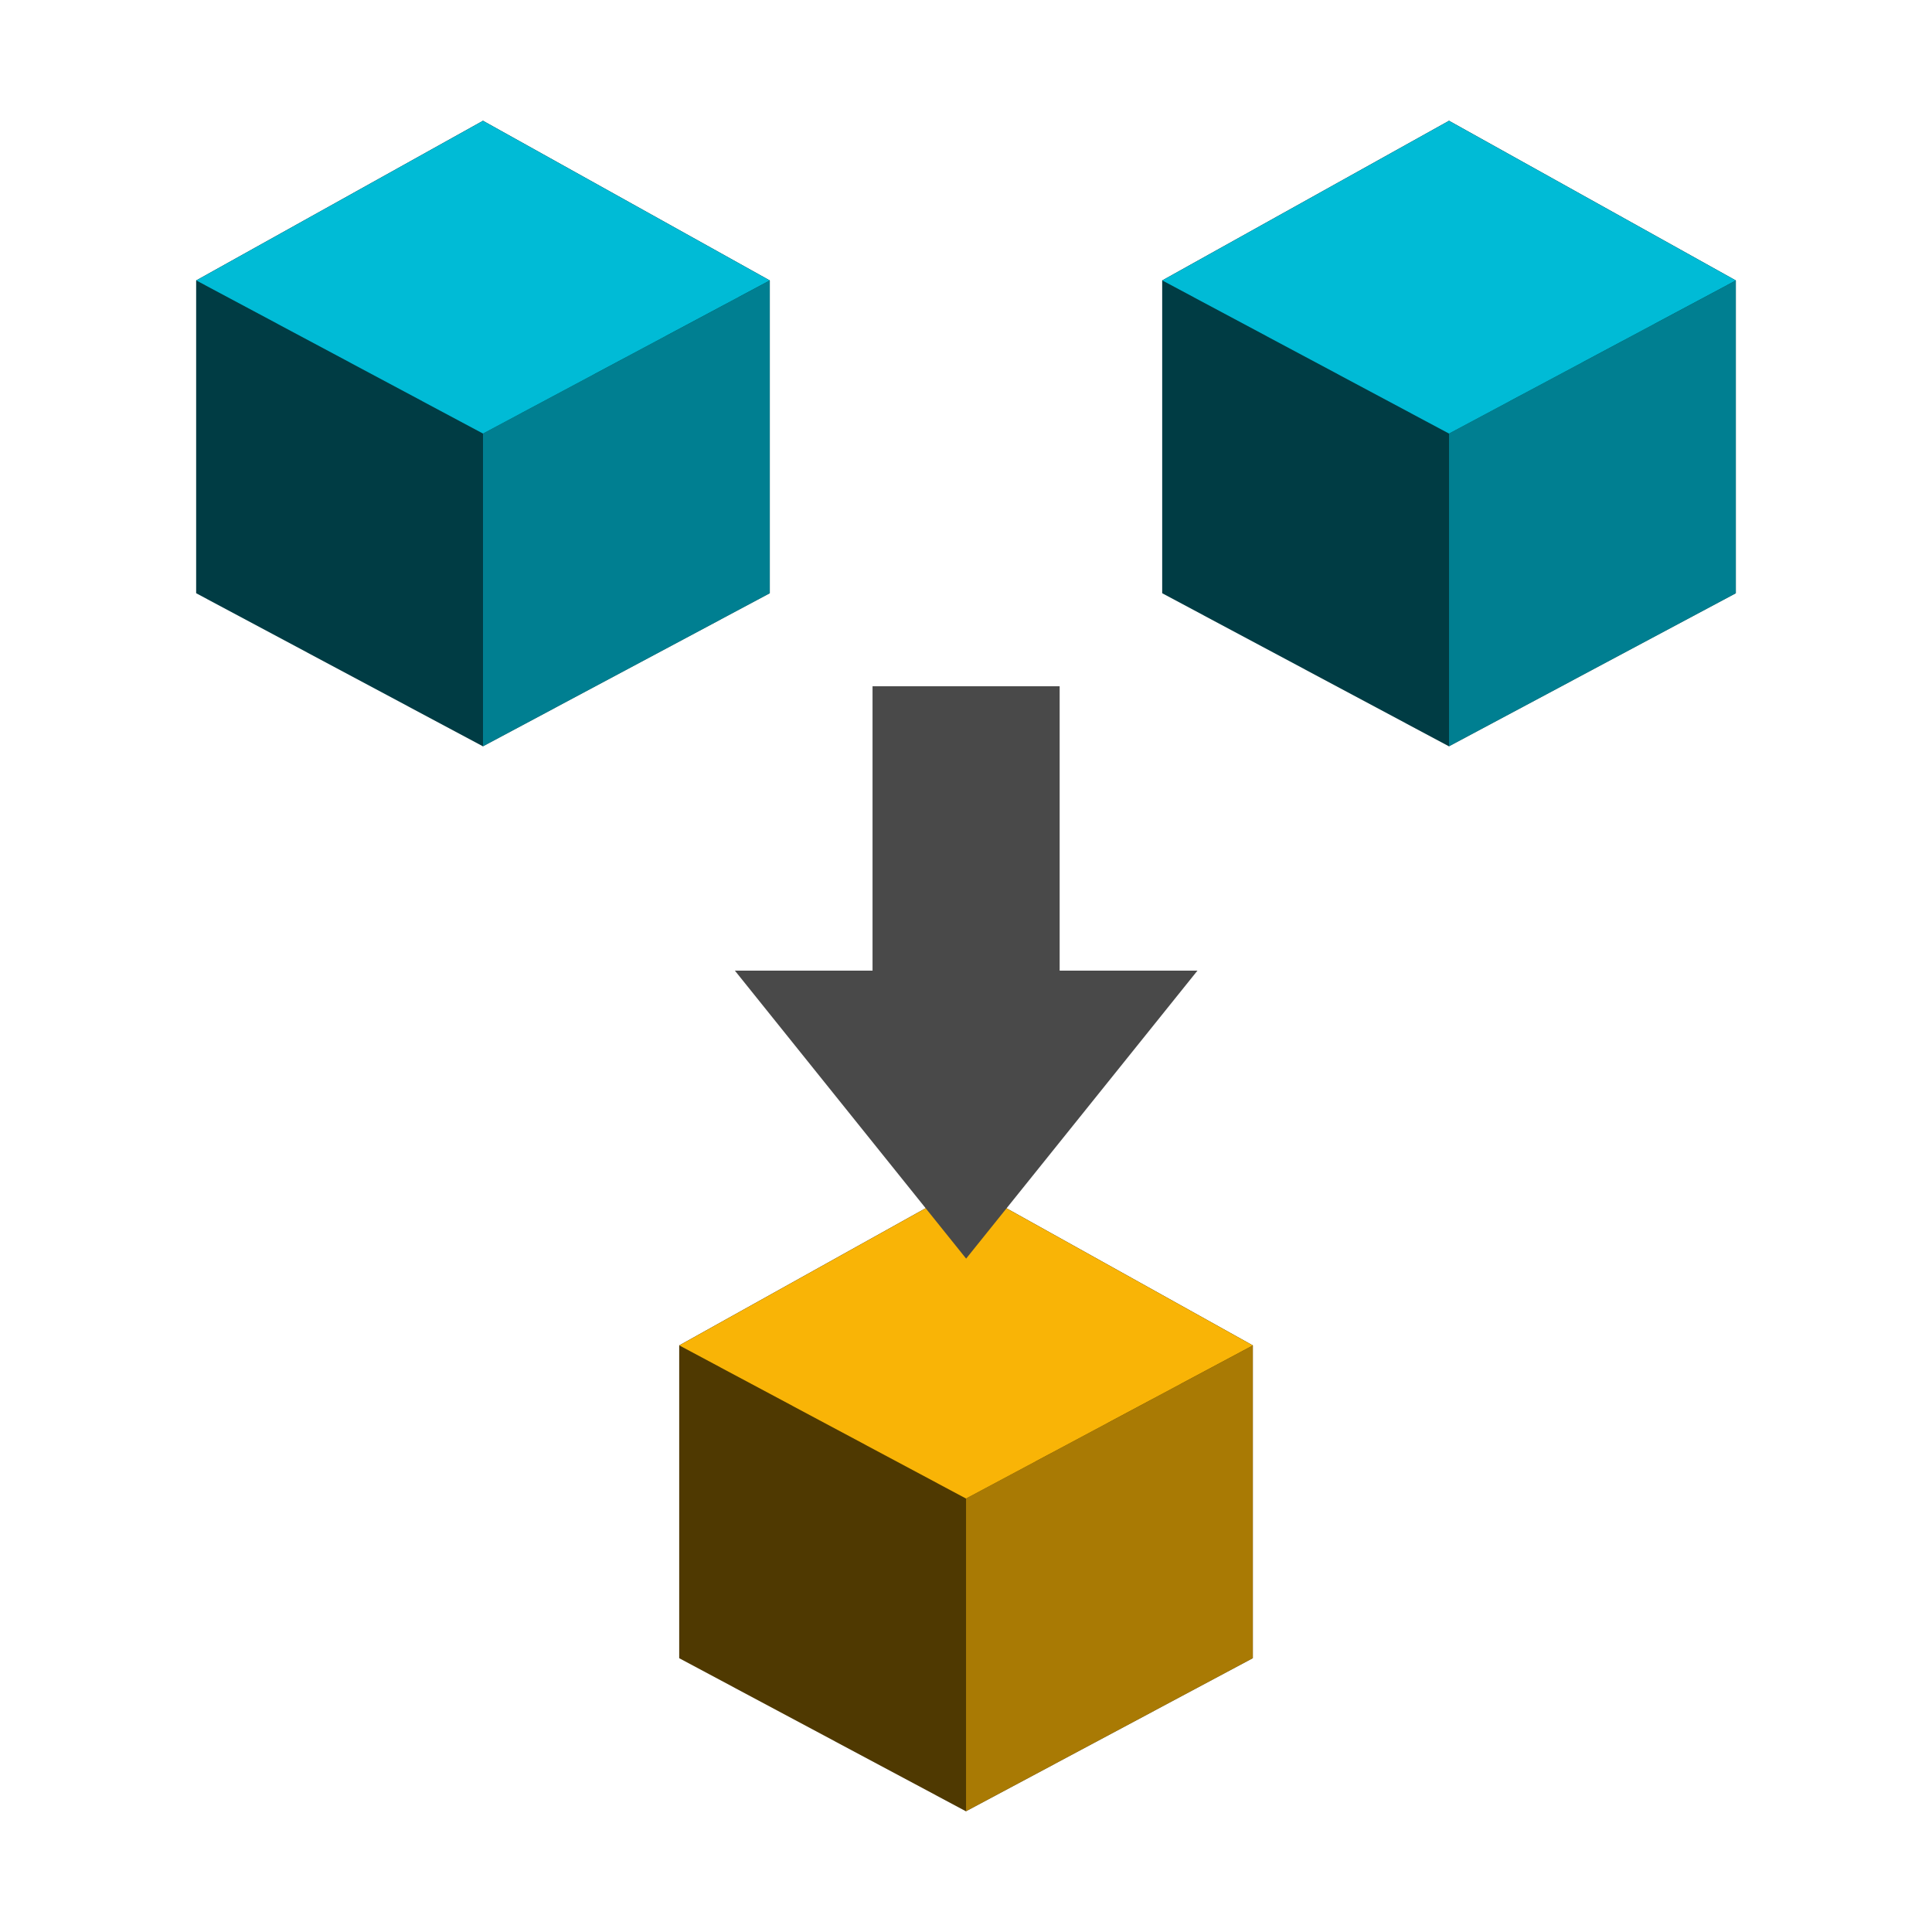 <?xml version="1.0" encoding="UTF-8" standalone="no"?>
<!-- Created with Inkscape (http://www.inkscape.org/) -->

<svg
   xmlns:dc="http://purl.org/dc/elements/1.1/"
   xmlns:cc="http://creativecommons.org/ns#"
   xmlns:rdf="http://www.w3.org/1999/02/22-rdf-syntax-ns#"
   xmlns:svg="http://www.w3.org/2000/svg"
   xmlns="http://www.w3.org/2000/svg"
   xmlns:xlink="http://www.w3.org/1999/xlink"
   xmlns:sodipodi="http://sodipodi.sourceforge.net/DTD/sodipodi-0.dtd"
   xmlns:inkscape="http://www.inkscape.org/namespaces/inkscape"
   width="34.133"
   height="34.133"
   id="svg2"
   version="1.1"
   inkscape:version="0.92.1 r15371"
   sodipodi:docname="merge_objects.svg"
   inkscape:export-filename="C:\documents\deposit_1_1\_res\dep_cube_48px.png"
   inkscape:export-xdpi="135"
   inkscape:export-ydpi="135">
  <defs
     id="defs4">
    <marker
       inkscape:stockid="Arrow2Mend"
       orient="auto"
       refY="0"
       refX="0"
       id="Arrow2Mend"
       style="overflow:visible">
      <path
         id="path4508"
         style="fill-rule:evenodd;stroke-width:0.4;stroke-linejoin:round"
         d="M -5.58,-2.582 1.413,-0.01 -5.58,2.561 c 1.117,-1.518 1.111,-3.595 4e-7,-5.143 z"
         inkscape:connector-curvature="0" />
    </marker>
    <marker
       inkscape:stockid="TriangleOutS"
       orient="auto"
       refY="0"
       refX="0"
       id="TriangleOutS"
       style="overflow:visible">
      <path
         id="path6045"
         d="M 1.231,0 -0.614,1.067 v -2.133 z"
         style="fill-rule:evenodd;stroke:#000000;stroke-width:0.213pt"
         inkscape:connector-curvature="0" />
    </marker>
    <marker
       inkscape:stockid="Arrow1Send"
       orient="auto"
       refY="0"
       refX="0"
       id="Arrow1Send"
       style="overflow:visible">
      <path
         id="path3865"
         d="M -1.28,0 -2.347,1.067 1.387,0 -2.347,-1.067 Z"
         style="fill-rule:evenodd;stroke:#000000;stroke-width:0.213pt"
         inkscape:connector-curvature="0" />
    </marker>
    <marker
       inkscape:stockid="Torso"
       orient="auto"
       refY="0"
       refX="0"
       id="Torso"
       style="overflow:visible">
      <g
         id="g4062"
         transform="scale(0.7)">
        <path
           id="path4064"
           d="m -5.098,-3.456 c 2.507,0.39 5.654,2.067 5.373,3.869 C -0.006,2.216 -2.36,2.792 -4.867,2.402 -7.374,2.011 -9.089,0.802 -8.808,-1 c 0.281,-1.803 1.204,-2.845 3.711,-2.455 z"
           style="fill:none;fill-opacity:0.75;fill-rule:evenodd;stroke:#000000;stroke-width:1.333"
           inkscape:connector-curvature="0" />
        <path
           id="path4066"
           d="M 4.757,0.095 C -2.727,-4.67 5.573,-4.167 -0.905,-9.301"
           style="fill:none;fill-opacity:0.75;fill-rule:evenodd;stroke:#000000;stroke-width:1.067pt"
           inkscape:connector-curvature="0" />
        <path
           id="path4068"
           d="M 5.259,0.061 C -1.48,1.866 1.923,5.843 -5.275,8.049"
           style="fill:none;fill-opacity:0.75;fill-rule:evenodd;stroke:#000000;stroke-width:1.067pt"
           inkscape:connector-curvature="0" />
        <rect
           id="rect4070"
           transform="matrix(0.528,-0.85,0.888,0.46,0,0)"
           y="-1.857"
           x="-11.084"
           height="2.945"
           width="2.812"
           style="fill-rule:evenodd;stroke-width:1.067pt" />
        <rect
           id="rect4072"
           transform="matrix(0.671,-0.741,0.791,0.612,0,0)"
           y="-8.494"
           x="5.289"
           height="3.052"
           width="2.915"
           style="fill-rule:evenodd;stroke-width:1.067pt" />
        <path
           id="path4074"
           d="m -6.251,1.172 a 0.719,0.719 0 1 0 0,1.438 0.719,0.719 0 1 0 0,-1.438 z"
           style="fill:#ff0000;fill-opacity:0.75;fill-rule:evenodd;stroke:#000000;stroke-width:1.183pt"
           inkscape:connector-curvature="0" />
        <path
           id="path4076"
           d="m -5.336,-1.735 a 0.719,0.719 0 1 0 0,1.438 0.719,0.719 0 1 0 0,-1.438 z"
           style="fill:#ff0000;fill-opacity:0.75;fill-rule:evenodd;stroke:#000000;stroke-width:1.183pt"
           inkscape:connector-curvature="0" />
      </g>
    </marker>
    <marker
       inkscape:stockid="TriangleOutM"
       orient="auto"
       refY="0"
       refX="0"
       id="TriangleOutM"
       style="overflow:visible">
      <path
         id="path3995"
         d="M 2.462,0 -1.229,2.133 v -4.267 z"
         style="fill-rule:evenodd;stroke:#000000;stroke-width:0.427pt"
         inkscape:connector-curvature="0" />
    </marker>
    <marker
       inkscape:stockid="Arrow2Send"
       orient="auto"
       refY="0"
       refX="0"
       id="Arrow2Send"
       style="overflow:visible">
      <path
         id="path3883"
         style="fill-rule:evenodd;stroke-width:0.2;stroke-linejoin:round"
         d="m -2.054,-1.291 3.496,1.286 -3.496,1.286 c 0.559,-0.759 0.555,-1.798 2e-7,-2.571 z"
         inkscape:connector-curvature="0" />
    </marker>
    <marker
       inkscape:stockid="Arrow2Lend"
       orient="auto"
       refY="0"
       refX="0"
       id="Arrow2Lend"
       style="overflow:visible">
      <path
         id="path3871"
         style="fill-rule:evenodd;stroke-width:0.733;stroke-linejoin:round"
         d="M -11.403,-4.733 1.417,-0.019 -11.403,4.695 c 2.048,-2.783 2.036,-6.591 10e-7,-9.428 z"
         inkscape:connector-curvature="0" />
    </marker>
    <marker
       inkscape:stockid="Arrow1Mend"
       orient="auto"
       refY="0"
       refX="0"
       id="Arrow1Mend"
       style="overflow:visible">
      <path
         id="path3859"
         d="M -4.267,0 -6.4,2.133 1.067,0 -6.4,-2.133 Z"
         style="fill-rule:evenodd;stroke:#000000;stroke-width:0.427pt"
         inkscape:connector-curvature="0" />
    </marker>
    <inkscape:perspective
       sodipodi:type="inkscape:persp3d"
       inkscape:vp_x="-173.42076 : 134.99922 : 1"
       inkscape:vp_y="0 : 1066.6667 : 0"
       inkscape:vp_z="204.11941 : 133.73499 : 1"
       inkscape:persp3d-origin="5.5877722 : 6.6606441 : 1"
       id="perspective3029" />
    <linearGradient
       inkscape:collect="always"
       xlink:href="#linearGradient6361"
       id="linearGradient6403"
       x1="40.534"
       y1="1024.185"
       x2="50.665"
       y2="1024.185"
       gradientUnits="userSpaceOnUse" />
    <linearGradient
       id="linearGradient6361">
      <stop
         style="stop-color:#ff0000;stop-opacity:1;"
         offset="0"
         id="stop6363" />
      <stop
         style="stop-color:#ffffff;stop-opacity:1;"
         offset="1"
         id="stop6365" />
    </linearGradient>
    <linearGradient
       inkscape:collect="always"
       xlink:href="#linearGradient6361"
       id="linearGradient3063"
       gradientUnits="userSpaceOnUse"
       x1="40.534"
       y1="1024.185"
       x2="50.665"
       y2="1024.185" />
    <linearGradient
       id="linearGradient3050">
      <stop
         style="stop-color:#ff0000;stop-opacity:1;"
         offset="0"
         id="stop3052" />
      <stop
         style="stop-color:#ffffff;stop-opacity:1;"
         offset="1"
         id="stop3054" />
    </linearGradient>
    <linearGradient
       inkscape:collect="always"
       xlink:href="#linearGradient6361"
       id="linearGradient3055"
       gradientUnits="userSpaceOnUse"
       x1="40.534"
       y1="1024.185"
       x2="50.665"
       y2="1024.185" />
    <linearGradient
       id="linearGradient3057">
      <stop
         style="stop-color:#ff0000;stop-opacity:1;"
         offset="0"
         id="stop3059" />
      <stop
         style="stop-color:#ffffff;stop-opacity:1;"
         offset="1"
         id="stop3061" />
    </linearGradient>
    <linearGradient
       inkscape:collect="always"
       xlink:href="#linearGradient6361"
       id="linearGradient3059"
       gradientUnits="userSpaceOnUse"
       x1="40.534"
       y1="1024.185"
       x2="50.665"
       y2="1024.185" />
    <linearGradient
       id="linearGradient3064">
      <stop
         style="stop-color:#ff0000;stop-opacity:1;"
         offset="0"
         id="stop3066" />
      <stop
         style="stop-color:#ffffff;stop-opacity:1;"
         offset="1"
         id="stop3068" />
    </linearGradient>
  </defs>
  <sodipodi:namedview
     id="base"
     pagecolor="#ffffff"
     bordercolor="#666666"
     borderopacity="1.0"
     inkscape:pageopacity="0.0"
     inkscape:pageshadow="2"
     inkscape:zoom="21.548872"
     inkscape:cx="16.970563"
     inkscape:cy="17.058952"
     inkscape:document-units="px"
     inkscape:current-layer="layer1"
     showgrid="false"
     showguides="true"
     inkscape:guide-bbox="true"
     inkscape:snap-bbox="true"
     inkscape:bbox-nodes="true"
     inkscape:bbox-paths="true"
     inkscape:snap-bbox-edge-midpoints="true"
     inkscape:snap-bbox-midpoints="true"
     inkscape:snap-global="true"
     inkscape:window-width="1190"
     inkscape:window-height="1191"
     inkscape:window-x="-9"
     inkscape:window-y="0"
     inkscape:window-maximized="0"
     inkscape:object-paths="true"
     inkscape:snap-intersection-paths="true"
     inkscape:snap-smooth-nodes="true"
     inkscape:snap-midpoints="true"
     inkscape:object-nodes="true"
     inkscape:snap-center="false"
     inkscape:snap-object-midpoints="true">
    <sodipodi:guide
       orientation="0,1"
       position="69.867,134.933"
       id="guide3143"
       inkscape:locked="false" />
    <sodipodi:guide
       orientation="1,0"
       position="17.067,17.067"
       id="guide3074"
       inkscape:locked="false" />
    <sodipodi:guide
       orientation="0,1"
       position="20.333,16.367"
       id="guide6254"
       inkscape:locked="false" />
  </sodipodi:namedview>
  <g
     inkscape:label="Layer 1"
     inkscape:groupmode="layer"
     id="layer1"
     transform="translate(0,-1088.386)">
    <path
       style="fill:#000000;fill-opacity:1;stroke:none;stroke-width:1.067"
       d="M 17.067,1120.386 12,1117.681 v -5.525 l 5.067,-2.821 5.067,2.821 v 5.525 z"
       id="path4050-5-4"
       inkscape:connector-curvature="0" />
    <path
       style="fill:#f9b406;fill-opacity:1;stroke:none;stroke-width:1.067"
       d="M 17.067,1114.862 12,1112.156 l 5.067,-2.821 5.067,2.821 z"
       id="path3944-4-7"
       inkscape:connector-curvature="0" />
    <path
       style="opacity:0.677;fill:#f9b406;fill-opacity:1;stroke:none;stroke-width:1.067"
       d="m 17.067,1120.386 v -5.525 l 5.067,-2.705 v 5.525 z"
       id="path3985-0-1"
       inkscape:connector-curvature="0"
       sodipodi:nodetypes="ccccc" />
    <path
       inkscape:connector-curvature="0"
       id="path3998-6-8"
       d="m 17.067,1120.386 v -5.525 L 12,1112.156 v 5.526 z"
       style="opacity:0.32;fill:#f9b406;fill-opacity:1;stroke:none;stroke-width:1.067"
       sodipodi:nodetypes="ccccc" />
    <path
       style="fill:#000000;fill-opacity:1;stroke:none;stroke-width:0.461"
       d="m 8.533,1101.571 -5.067,-2.705 v -5.525 l 5.067,-2.821 5.067,2.821 v 5.526 z"
       id="path4050"
       inkscape:connector-curvature="0" />
    <path
       style="fill:#00bbd6;fill-opacity:1;stroke:none;stroke-width:0.461"
       d="m 8.533,1096.047 -5.067,-2.706 5.067,-2.821 5.067,2.821 z"
       id="path3944"
       inkscape:connector-curvature="0" />
    <path
       style="opacity:0.677;fill:#00bbd6;fill-opacity:1;stroke:none;stroke-width:0.461"
       d="m 8.533,1101.571 v -5.525 L 13.6,1093.341 v 5.526 z"
       id="path3985"
       inkscape:connector-curvature="0"
       sodipodi:nodetypes="ccccc" />
    <path
       inkscape:connector-curvature="0"
       id="path3998"
       d="m 8.533,1101.571 v -5.525 l -5.067,-2.705 v 5.526 z"
       style="opacity:0.32;fill:#00bbd6;fill-opacity:1;stroke:none;stroke-width:0.461"
       sodipodi:nodetypes="ccccc" />
    <g
       id="g3992-1"
       transform="matrix(-1,0,0,1,78.933,34.536)" />
    <path
       style="fill:#000000;fill-opacity:1;stroke:none;stroke-width:0.461"
       d="m 25.6,1101.571 -5.067,-2.705 v -5.525 l 5.067,-2.821 5.067,2.821 v 5.526 z"
       id="path4050-5"
       inkscape:connector-curvature="0" />
    <path
       style="fill:#00bbd6;fill-opacity:1;stroke:none;stroke-width:0.461"
       d="m 25.6,1096.047 -5.067,-2.706 5.067,-2.821 5.067,2.821 z"
       id="path3944-4"
       inkscape:connector-curvature="0" />
    <path
       style="opacity:0.677;fill:#00bbd6;fill-opacity:1;stroke:none;stroke-width:0.461"
       d="m 25.6,1101.571 v -5.525 l 5.067,-2.705 v 5.526 z"
       id="path3985-0"
       inkscape:connector-curvature="0"
       sodipodi:nodetypes="ccccc" />
    <path
       inkscape:connector-curvature="0"
       id="path3998-6"
       d="m 25.6,1101.571 v -5.525 l -5.067,-2.705 v 5.526 z"
       style="opacity:0.32;fill:#00bbd6;fill-opacity:1;stroke:none;stroke-width:0.461"
       sodipodi:nodetypes="ccccc" />
    <g
       id="g5159-8-1"
       transform="matrix(1.326,0,0,0.903,-5.562,107.102)"
       style="fill:#494949;fill-opacity:1;stroke:none">
      <path
         inkscape:connector-curvature="0"
         id="path3041-7-8"
         d="m 15.82,1100.12 v 7.429 h 2.493 v -7.429 z"
         style="color:#000000;font-style:normal;font-variant:normal;font-weight:normal;font-stretch:normal;font-size:medium;line-height:normal;font-family:Sans;-inkscape-font-specification:Sans;text-indent:0;text-align:start;text-decoration:none;text-decoration-line:none;letter-spacing:normal;word-spacing:normal;text-transform:none;writing-mode:lr-tb;direction:ltr;baseline-shift:baseline;text-anchor:start;display:inline;overflow:visible;visibility:visible;fill:#494949;fill-opacity:1;stroke:none;stroke-width:2.133;marker:none;enable-background:accumulate" />
      <path
         inkscape:connector-curvature="0"
         id="path5151-9-4"
         d="m 17.067,1111.318 -3.081,-5.634 h 6.163 z"
         style="fill:#494949;fill-opacity:1;fill-rule:evenodd;stroke:none;stroke-width:1.067" />
    </g>
  </g>
</svg>
